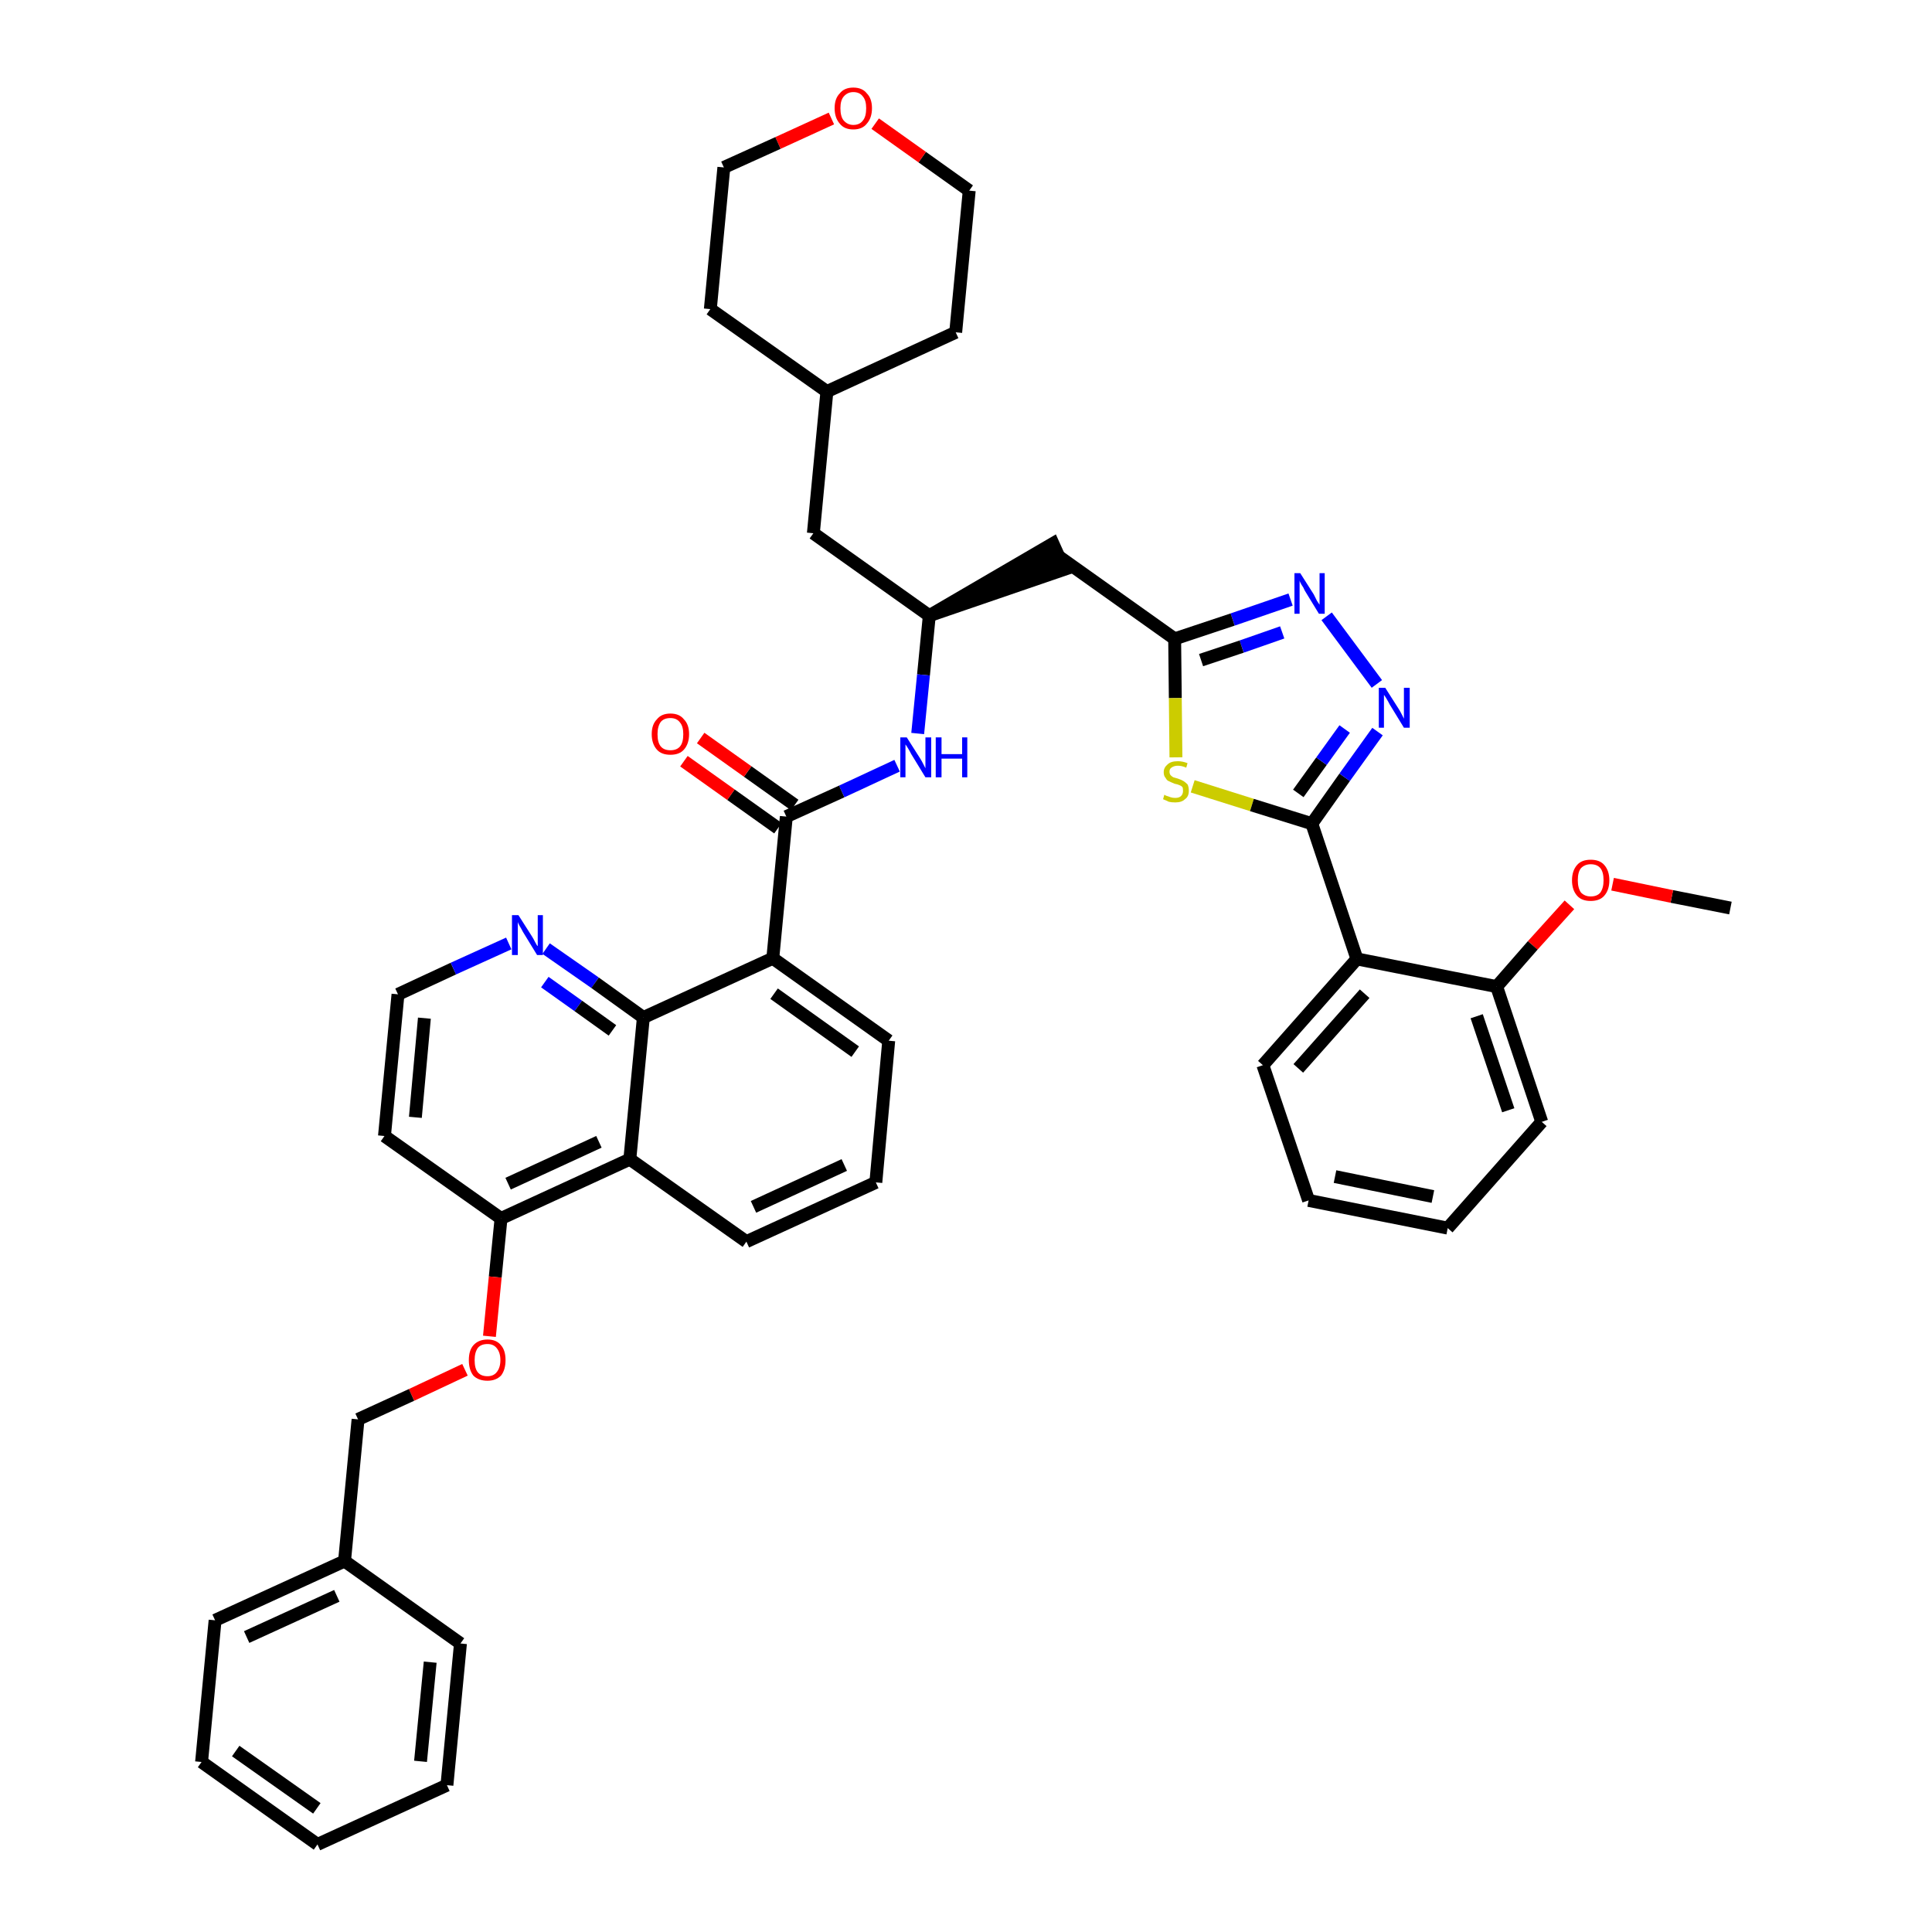 <?xml version='1.0' encoding='iso-8859-1'?>
<svg version='1.1' baseProfile='full'
              xmlns='http://www.w3.org/2000/svg'
                      xmlns:rdkit='http://www.rdkit.org/xml'
                      xmlns:xlink='http://www.w3.org/1999/xlink'
                  xml:space='preserve'
width='300px' height='300px' viewBox='0 0 300 300'>
<!-- END OF HEADER -->
<path class='bond-0 atom-0 atom-1' d='M 268.7,141.0 L 259.6,139.2' style='fill:none;fill-rule:evenodd;stroke:#000000;stroke-width:2.0px;stroke-linecap:butt;stroke-linejoin:miter;stroke-opacity:1' />
<path class='bond-0 atom-0 atom-1' d='M 259.6,139.2 L 250.4,137.3' style='fill:none;fill-rule:evenodd;stroke:#FF0000;stroke-width:2.0px;stroke-linecap:butt;stroke-linejoin:miter;stroke-opacity:1' />
<path class='bond-1 atom-1 atom-2' d='M 243.7,140.5 L 238.0,146.8' style='fill:none;fill-rule:evenodd;stroke:#FF0000;stroke-width:2.0px;stroke-linecap:butt;stroke-linejoin:miter;stroke-opacity:1' />
<path class='bond-1 atom-1 atom-2' d='M 238.0,146.8 L 232.4,153.2' style='fill:none;fill-rule:evenodd;stroke:#000000;stroke-width:2.0px;stroke-linecap:butt;stroke-linejoin:miter;stroke-opacity:1' />
<path class='bond-2 atom-2 atom-3' d='M 232.4,153.2 L 239.4,174.2' style='fill:none;fill-rule:evenodd;stroke:#000000;stroke-width:2.0px;stroke-linecap:butt;stroke-linejoin:miter;stroke-opacity:1' />
<path class='bond-2 atom-2 atom-3' d='M 229.3,157.8 L 234.2,172.4' style='fill:none;fill-rule:evenodd;stroke:#000000;stroke-width:2.0px;stroke-linecap:butt;stroke-linejoin:miter;stroke-opacity:1' />
<path class='bond-42 atom-7 atom-2' d='M 210.7,148.9 L 232.4,153.2' style='fill:none;fill-rule:evenodd;stroke:#000000;stroke-width:2.0px;stroke-linecap:butt;stroke-linejoin:miter;stroke-opacity:1' />
<path class='bond-3 atom-3 atom-4' d='M 239.4,174.2 L 224.8,190.7' style='fill:none;fill-rule:evenodd;stroke:#000000;stroke-width:2.0px;stroke-linecap:butt;stroke-linejoin:miter;stroke-opacity:1' />
<path class='bond-4 atom-4 atom-5' d='M 224.8,190.7 L 203.2,186.4' style='fill:none;fill-rule:evenodd;stroke:#000000;stroke-width:2.0px;stroke-linecap:butt;stroke-linejoin:miter;stroke-opacity:1' />
<path class='bond-4 atom-4 atom-5' d='M 222.5,185.8 L 207.3,182.7' style='fill:none;fill-rule:evenodd;stroke:#000000;stroke-width:2.0px;stroke-linecap:butt;stroke-linejoin:miter;stroke-opacity:1' />
<path class='bond-5 atom-5 atom-6' d='M 203.2,186.4 L 196.1,165.4' style='fill:none;fill-rule:evenodd;stroke:#000000;stroke-width:2.0px;stroke-linecap:butt;stroke-linejoin:miter;stroke-opacity:1' />
<path class='bond-6 atom-6 atom-7' d='M 196.1,165.4 L 210.7,148.9' style='fill:none;fill-rule:evenodd;stroke:#000000;stroke-width:2.0px;stroke-linecap:butt;stroke-linejoin:miter;stroke-opacity:1' />
<path class='bond-6 atom-6 atom-7' d='M 201.6,165.9 L 211.9,154.3' style='fill:none;fill-rule:evenodd;stroke:#000000;stroke-width:2.0px;stroke-linecap:butt;stroke-linejoin:miter;stroke-opacity:1' />
<path class='bond-7 atom-7 atom-8' d='M 210.7,148.9 L 203.7,127.9' style='fill:none;fill-rule:evenodd;stroke:#000000;stroke-width:2.0px;stroke-linecap:butt;stroke-linejoin:miter;stroke-opacity:1' />
<path class='bond-8 atom-8 atom-9' d='M 203.7,127.9 L 208.8,120.7' style='fill:none;fill-rule:evenodd;stroke:#000000;stroke-width:2.0px;stroke-linecap:butt;stroke-linejoin:miter;stroke-opacity:1' />
<path class='bond-8 atom-8 atom-9' d='M 208.8,120.7 L 213.9,113.6' style='fill:none;fill-rule:evenodd;stroke:#0000FF;stroke-width:2.0px;stroke-linecap:butt;stroke-linejoin:miter;stroke-opacity:1' />
<path class='bond-8 atom-8 atom-9' d='M 201.6,123.2 L 205.2,118.2' style='fill:none;fill-rule:evenodd;stroke:#000000;stroke-width:2.0px;stroke-linecap:butt;stroke-linejoin:miter;stroke-opacity:1' />
<path class='bond-8 atom-8 atom-9' d='M 205.2,118.2 L 208.8,113.2' style='fill:none;fill-rule:evenodd;stroke:#0000FF;stroke-width:2.0px;stroke-linecap:butt;stroke-linejoin:miter;stroke-opacity:1' />
<path class='bond-43 atom-42 atom-8' d='M 185.2,122.1 L 194.4,125.0' style='fill:none;fill-rule:evenodd;stroke:#CCCC00;stroke-width:2.0px;stroke-linecap:butt;stroke-linejoin:miter;stroke-opacity:1' />
<path class='bond-43 atom-42 atom-8' d='M 194.4,125.0 L 203.7,127.9' style='fill:none;fill-rule:evenodd;stroke:#000000;stroke-width:2.0px;stroke-linecap:butt;stroke-linejoin:miter;stroke-opacity:1' />
<path class='bond-9 atom-9 atom-10' d='M 213.8,106.2 L 206.0,95.7' style='fill:none;fill-rule:evenodd;stroke:#0000FF;stroke-width:2.0px;stroke-linecap:butt;stroke-linejoin:miter;stroke-opacity:1' />
<path class='bond-10 atom-10 atom-11' d='M 200.4,93.1 L 191.4,96.2' style='fill:none;fill-rule:evenodd;stroke:#0000FF;stroke-width:2.0px;stroke-linecap:butt;stroke-linejoin:miter;stroke-opacity:1' />
<path class='bond-10 atom-10 atom-11' d='M 191.4,96.2 L 182.4,99.2' style='fill:none;fill-rule:evenodd;stroke:#000000;stroke-width:2.0px;stroke-linecap:butt;stroke-linejoin:miter;stroke-opacity:1' />
<path class='bond-10 atom-10 atom-11' d='M 199.1,98.2 L 192.8,100.4' style='fill:none;fill-rule:evenodd;stroke:#0000FF;stroke-width:2.0px;stroke-linecap:butt;stroke-linejoin:miter;stroke-opacity:1' />
<path class='bond-10 atom-10 atom-11' d='M 192.8,100.4 L 186.5,102.5' style='fill:none;fill-rule:evenodd;stroke:#000000;stroke-width:2.0px;stroke-linecap:butt;stroke-linejoin:miter;stroke-opacity:1' />
<path class='bond-11 atom-11 atom-12' d='M 182.4,99.2 L 164.4,86.4' style='fill:none;fill-rule:evenodd;stroke:#000000;stroke-width:2.0px;stroke-linecap:butt;stroke-linejoin:miter;stroke-opacity:1' />
<path class='bond-41 atom-11 atom-42' d='M 182.4,99.2 L 182.5,108.4' style='fill:none;fill-rule:evenodd;stroke:#000000;stroke-width:2.0px;stroke-linecap:butt;stroke-linejoin:miter;stroke-opacity:1' />
<path class='bond-41 atom-11 atom-42' d='M 182.5,108.4 L 182.6,117.6' style='fill:none;fill-rule:evenodd;stroke:#CCCC00;stroke-width:2.0px;stroke-linecap:butt;stroke-linejoin:miter;stroke-opacity:1' />
<path class='bond-12 atom-13 atom-12' d='M 144.3,95.6 L 165.3,88.4 L 163.5,84.4 Z' style='fill:#000000;fill-rule:evenodd;fill-opacity:1;stroke:#000000;stroke-width:2.0px;stroke-linecap:butt;stroke-linejoin:miter;stroke-opacity:1;' />
<path class='bond-13 atom-13 atom-14' d='M 144.3,95.6 L 126.3,82.8' style='fill:none;fill-rule:evenodd;stroke:#000000;stroke-width:2.0px;stroke-linecap:butt;stroke-linejoin:miter;stroke-opacity:1' />
<path class='bond-20 atom-13 atom-21' d='M 144.3,95.6 L 143.4,104.8' style='fill:none;fill-rule:evenodd;stroke:#000000;stroke-width:2.0px;stroke-linecap:butt;stroke-linejoin:miter;stroke-opacity:1' />
<path class='bond-20 atom-13 atom-21' d='M 143.4,104.8 L 142.5,113.9' style='fill:none;fill-rule:evenodd;stroke:#0000FF;stroke-width:2.0px;stroke-linecap:butt;stroke-linejoin:miter;stroke-opacity:1' />
<path class='bond-14 atom-14 atom-15' d='M 126.3,82.8 L 128.4,60.8' style='fill:none;fill-rule:evenodd;stroke:#000000;stroke-width:2.0px;stroke-linecap:butt;stroke-linejoin:miter;stroke-opacity:1' />
<path class='bond-15 atom-15 atom-16' d='M 128.4,60.8 L 148.4,51.6' style='fill:none;fill-rule:evenodd;stroke:#000000;stroke-width:2.0px;stroke-linecap:butt;stroke-linejoin:miter;stroke-opacity:1' />
<path class='bond-44 atom-20 atom-15' d='M 110.3,48.0 L 128.4,60.8' style='fill:none;fill-rule:evenodd;stroke:#000000;stroke-width:2.0px;stroke-linecap:butt;stroke-linejoin:miter;stroke-opacity:1' />
<path class='bond-16 atom-16 atom-17' d='M 148.4,51.6 L 150.5,29.6' style='fill:none;fill-rule:evenodd;stroke:#000000;stroke-width:2.0px;stroke-linecap:butt;stroke-linejoin:miter;stroke-opacity:1' />
<path class='bond-17 atom-17 atom-18' d='M 150.5,29.6 L 143.2,24.4' style='fill:none;fill-rule:evenodd;stroke:#000000;stroke-width:2.0px;stroke-linecap:butt;stroke-linejoin:miter;stroke-opacity:1' />
<path class='bond-17 atom-17 atom-18' d='M 143.2,24.4 L 135.9,19.2' style='fill:none;fill-rule:evenodd;stroke:#FF0000;stroke-width:2.0px;stroke-linecap:butt;stroke-linejoin:miter;stroke-opacity:1' />
<path class='bond-18 atom-18 atom-19' d='M 129.1,18.4 L 120.8,22.2' style='fill:none;fill-rule:evenodd;stroke:#FF0000;stroke-width:2.0px;stroke-linecap:butt;stroke-linejoin:miter;stroke-opacity:1' />
<path class='bond-18 atom-18 atom-19' d='M 120.8,22.2 L 112.4,26.0' style='fill:none;fill-rule:evenodd;stroke:#000000;stroke-width:2.0px;stroke-linecap:butt;stroke-linejoin:miter;stroke-opacity:1' />
<path class='bond-19 atom-19 atom-20' d='M 112.4,26.0 L 110.3,48.0' style='fill:none;fill-rule:evenodd;stroke:#000000;stroke-width:2.0px;stroke-linecap:butt;stroke-linejoin:miter;stroke-opacity:1' />
<path class='bond-21 atom-21 atom-22' d='M 139.3,118.9 L 130.7,122.9' style='fill:none;fill-rule:evenodd;stroke:#0000FF;stroke-width:2.0px;stroke-linecap:butt;stroke-linejoin:miter;stroke-opacity:1' />
<path class='bond-21 atom-21 atom-22' d='M 130.7,122.9 L 122.1,126.8' style='fill:none;fill-rule:evenodd;stroke:#000000;stroke-width:2.0px;stroke-linecap:butt;stroke-linejoin:miter;stroke-opacity:1' />
<path class='bond-22 atom-22 atom-23' d='M 123.4,125.0 L 116.1,119.8' style='fill:none;fill-rule:evenodd;stroke:#000000;stroke-width:2.0px;stroke-linecap:butt;stroke-linejoin:miter;stroke-opacity:1' />
<path class='bond-22 atom-22 atom-23' d='M 116.1,119.8 L 108.8,114.6' style='fill:none;fill-rule:evenodd;stroke:#FF0000;stroke-width:2.0px;stroke-linecap:butt;stroke-linejoin:miter;stroke-opacity:1' />
<path class='bond-22 atom-22 atom-23' d='M 120.8,128.6 L 113.5,123.4' style='fill:none;fill-rule:evenodd;stroke:#000000;stroke-width:2.0px;stroke-linecap:butt;stroke-linejoin:miter;stroke-opacity:1' />
<path class='bond-22 atom-22 atom-23' d='M 113.5,123.4 L 106.2,118.2' style='fill:none;fill-rule:evenodd;stroke:#FF0000;stroke-width:2.0px;stroke-linecap:butt;stroke-linejoin:miter;stroke-opacity:1' />
<path class='bond-23 atom-22 atom-24' d='M 122.1,126.8 L 120.0,148.8' style='fill:none;fill-rule:evenodd;stroke:#000000;stroke-width:2.0px;stroke-linecap:butt;stroke-linejoin:miter;stroke-opacity:1' />
<path class='bond-24 atom-24 atom-25' d='M 120.0,148.8 L 138.0,161.6' style='fill:none;fill-rule:evenodd;stroke:#000000;stroke-width:2.0px;stroke-linecap:butt;stroke-linejoin:miter;stroke-opacity:1' />
<path class='bond-24 atom-24 atom-25' d='M 120.2,154.3 L 132.8,163.3' style='fill:none;fill-rule:evenodd;stroke:#000000;stroke-width:2.0px;stroke-linecap:butt;stroke-linejoin:miter;stroke-opacity:1' />
<path class='bond-45 atom-41 atom-24' d='M 99.9,158.0 L 120.0,148.8' style='fill:none;fill-rule:evenodd;stroke:#000000;stroke-width:2.0px;stroke-linecap:butt;stroke-linejoin:miter;stroke-opacity:1' />
<path class='bond-25 atom-25 atom-26' d='M 138.0,161.6 L 136.0,183.6' style='fill:none;fill-rule:evenodd;stroke:#000000;stroke-width:2.0px;stroke-linecap:butt;stroke-linejoin:miter;stroke-opacity:1' />
<path class='bond-26 atom-26 atom-27' d='M 136.0,183.6 L 115.9,192.8' style='fill:none;fill-rule:evenodd;stroke:#000000;stroke-width:2.0px;stroke-linecap:butt;stroke-linejoin:miter;stroke-opacity:1' />
<path class='bond-26 atom-26 atom-27' d='M 131.1,180.9 L 117.0,187.4' style='fill:none;fill-rule:evenodd;stroke:#000000;stroke-width:2.0px;stroke-linecap:butt;stroke-linejoin:miter;stroke-opacity:1' />
<path class='bond-27 atom-27 atom-28' d='M 115.9,192.8 L 97.8,180.0' style='fill:none;fill-rule:evenodd;stroke:#000000;stroke-width:2.0px;stroke-linecap:butt;stroke-linejoin:miter;stroke-opacity:1' />
<path class='bond-28 atom-28 atom-29' d='M 97.8,180.0 L 77.8,189.2' style='fill:none;fill-rule:evenodd;stroke:#000000;stroke-width:2.0px;stroke-linecap:butt;stroke-linejoin:miter;stroke-opacity:1' />
<path class='bond-28 atom-28 atom-29' d='M 93.0,177.3 L 78.9,183.8' style='fill:none;fill-rule:evenodd;stroke:#000000;stroke-width:2.0px;stroke-linecap:butt;stroke-linejoin:miter;stroke-opacity:1' />
<path class='bond-46 atom-41 atom-28' d='M 99.9,158.0 L 97.8,180.0' style='fill:none;fill-rule:evenodd;stroke:#000000;stroke-width:2.0px;stroke-linecap:butt;stroke-linejoin:miter;stroke-opacity:1' />
<path class='bond-29 atom-29 atom-30' d='M 77.8,189.2 L 76.9,198.3' style='fill:none;fill-rule:evenodd;stroke:#000000;stroke-width:2.0px;stroke-linecap:butt;stroke-linejoin:miter;stroke-opacity:1' />
<path class='bond-29 atom-29 atom-30' d='M 76.9,198.3 L 76.0,207.5' style='fill:none;fill-rule:evenodd;stroke:#FF0000;stroke-width:2.0px;stroke-linecap:butt;stroke-linejoin:miter;stroke-opacity:1' />
<path class='bond-37 atom-29 atom-38' d='M 77.8,189.2 L 59.7,176.4' style='fill:none;fill-rule:evenodd;stroke:#000000;stroke-width:2.0px;stroke-linecap:butt;stroke-linejoin:miter;stroke-opacity:1' />
<path class='bond-30 atom-30 atom-31' d='M 72.2,212.7 L 63.9,216.6' style='fill:none;fill-rule:evenodd;stroke:#FF0000;stroke-width:2.0px;stroke-linecap:butt;stroke-linejoin:miter;stroke-opacity:1' />
<path class='bond-30 atom-30 atom-31' d='M 63.9,216.6 L 55.6,220.4' style='fill:none;fill-rule:evenodd;stroke:#000000;stroke-width:2.0px;stroke-linecap:butt;stroke-linejoin:miter;stroke-opacity:1' />
<path class='bond-31 atom-31 atom-32' d='M 55.6,220.4 L 53.5,242.4' style='fill:none;fill-rule:evenodd;stroke:#000000;stroke-width:2.0px;stroke-linecap:butt;stroke-linejoin:miter;stroke-opacity:1' />
<path class='bond-32 atom-32 atom-33' d='M 53.5,242.4 L 33.4,251.6' style='fill:none;fill-rule:evenodd;stroke:#000000;stroke-width:2.0px;stroke-linecap:butt;stroke-linejoin:miter;stroke-opacity:1' />
<path class='bond-32 atom-32 atom-33' d='M 52.3,247.8 L 38.3,254.2' style='fill:none;fill-rule:evenodd;stroke:#000000;stroke-width:2.0px;stroke-linecap:butt;stroke-linejoin:miter;stroke-opacity:1' />
<path class='bond-47 atom-37 atom-32' d='M 71.5,255.2 L 53.5,242.4' style='fill:none;fill-rule:evenodd;stroke:#000000;stroke-width:2.0px;stroke-linecap:butt;stroke-linejoin:miter;stroke-opacity:1' />
<path class='bond-33 atom-33 atom-34' d='M 33.4,251.6 L 31.3,273.6' style='fill:none;fill-rule:evenodd;stroke:#000000;stroke-width:2.0px;stroke-linecap:butt;stroke-linejoin:miter;stroke-opacity:1' />
<path class='bond-34 atom-34 atom-35' d='M 31.3,273.6 L 49.3,286.4' style='fill:none;fill-rule:evenodd;stroke:#000000;stroke-width:2.0px;stroke-linecap:butt;stroke-linejoin:miter;stroke-opacity:1' />
<path class='bond-34 atom-34 atom-35' d='M 36.6,271.9 L 49.2,280.8' style='fill:none;fill-rule:evenodd;stroke:#000000;stroke-width:2.0px;stroke-linecap:butt;stroke-linejoin:miter;stroke-opacity:1' />
<path class='bond-35 atom-35 atom-36' d='M 49.3,286.4 L 69.4,277.2' style='fill:none;fill-rule:evenodd;stroke:#000000;stroke-width:2.0px;stroke-linecap:butt;stroke-linejoin:miter;stroke-opacity:1' />
<path class='bond-36 atom-36 atom-37' d='M 69.4,277.2 L 71.5,255.2' style='fill:none;fill-rule:evenodd;stroke:#000000;stroke-width:2.0px;stroke-linecap:butt;stroke-linejoin:miter;stroke-opacity:1' />
<path class='bond-36 atom-36 atom-37' d='M 65.3,273.5 L 66.8,258.1' style='fill:none;fill-rule:evenodd;stroke:#000000;stroke-width:2.0px;stroke-linecap:butt;stroke-linejoin:miter;stroke-opacity:1' />
<path class='bond-38 atom-38 atom-39' d='M 59.7,176.4 L 61.8,154.4' style='fill:none;fill-rule:evenodd;stroke:#000000;stroke-width:2.0px;stroke-linecap:butt;stroke-linejoin:miter;stroke-opacity:1' />
<path class='bond-38 atom-38 atom-39' d='M 64.5,173.5 L 65.9,158.1' style='fill:none;fill-rule:evenodd;stroke:#000000;stroke-width:2.0px;stroke-linecap:butt;stroke-linejoin:miter;stroke-opacity:1' />
<path class='bond-39 atom-39 atom-40' d='M 61.8,154.4 L 70.4,150.4' style='fill:none;fill-rule:evenodd;stroke:#000000;stroke-width:2.0px;stroke-linecap:butt;stroke-linejoin:miter;stroke-opacity:1' />
<path class='bond-39 atom-39 atom-40' d='M 70.4,150.4 L 79.0,146.5' style='fill:none;fill-rule:evenodd;stroke:#0000FF;stroke-width:2.0px;stroke-linecap:butt;stroke-linejoin:miter;stroke-opacity:1' />
<path class='bond-40 atom-40 atom-41' d='M 84.8,147.3 L 92.4,152.6' style='fill:none;fill-rule:evenodd;stroke:#0000FF;stroke-width:2.0px;stroke-linecap:butt;stroke-linejoin:miter;stroke-opacity:1' />
<path class='bond-40 atom-40 atom-41' d='M 92.4,152.6 L 99.9,158.0' style='fill:none;fill-rule:evenodd;stroke:#000000;stroke-width:2.0px;stroke-linecap:butt;stroke-linejoin:miter;stroke-opacity:1' />
<path class='bond-40 atom-40 atom-41' d='M 84.6,152.5 L 89.8,156.2' style='fill:none;fill-rule:evenodd;stroke:#0000FF;stroke-width:2.0px;stroke-linecap:butt;stroke-linejoin:miter;stroke-opacity:1' />
<path class='bond-40 atom-40 atom-41' d='M 89.8,156.2 L 95.1,160.0' style='fill:none;fill-rule:evenodd;stroke:#000000;stroke-width:2.0px;stroke-linecap:butt;stroke-linejoin:miter;stroke-opacity:1' />
<path  class='atom-1' d='M 244.1 136.7
Q 244.1 135.2, 244.9 134.3
Q 245.6 133.5, 247.0 133.5
Q 248.4 133.5, 249.1 134.3
Q 249.9 135.2, 249.9 136.7
Q 249.9 138.2, 249.1 139.1
Q 248.4 139.9, 247.0 139.9
Q 245.6 139.9, 244.9 139.1
Q 244.1 138.2, 244.1 136.7
M 247.0 139.2
Q 248.0 139.2, 248.5 138.6
Q 249.0 137.9, 249.0 136.7
Q 249.0 135.4, 248.5 134.8
Q 248.0 134.2, 247.0 134.2
Q 246.1 134.2, 245.5 134.8
Q 245.0 135.4, 245.0 136.7
Q 245.0 137.9, 245.5 138.6
Q 246.1 139.2, 247.0 139.2
' fill='#FF0000'/>
<path  class='atom-9' d='M 215.1 106.8
L 217.2 110.1
Q 217.4 110.4, 217.7 111.0
Q 218.0 111.6, 218.0 111.6
L 218.0 106.8
L 218.9 106.8
L 218.9 113.0
L 218.0 113.0
L 215.8 109.4
Q 215.6 109.0, 215.3 108.5
Q 215.0 108.0, 214.9 107.9
L 214.9 113.0
L 214.1 113.0
L 214.1 106.8
L 215.1 106.8
' fill='#0000FF'/>
<path  class='atom-10' d='M 201.9 89.0
L 204.0 92.3
Q 204.2 92.7, 204.5 93.3
Q 204.9 93.9, 204.9 93.9
L 204.9 89.0
L 205.7 89.0
L 205.7 95.3
L 204.8 95.3
L 202.6 91.7
Q 202.4 91.2, 202.1 90.8
Q 201.8 90.3, 201.8 90.1
L 201.8 95.3
L 201.0 95.3
L 201.0 89.0
L 201.9 89.0
' fill='#0000FF'/>
<path  class='atom-18' d='M 129.6 16.8
Q 129.6 15.3, 130.4 14.5
Q 131.1 13.6, 132.5 13.6
Q 133.9 13.6, 134.6 14.5
Q 135.4 15.3, 135.4 16.8
Q 135.4 18.3, 134.6 19.2
Q 133.9 20.1, 132.5 20.1
Q 131.1 20.1, 130.4 19.2
Q 129.6 18.3, 129.6 16.8
M 132.5 19.4
Q 133.5 19.4, 134.0 18.7
Q 134.5 18.1, 134.5 16.8
Q 134.5 15.6, 134.0 15.0
Q 133.5 14.3, 132.5 14.3
Q 131.6 14.3, 131.0 15.0
Q 130.5 15.6, 130.5 16.8
Q 130.5 18.1, 131.0 18.7
Q 131.6 19.4, 132.5 19.4
' fill='#FF0000'/>
<path  class='atom-21' d='M 140.8 114.5
L 142.9 117.8
Q 143.1 118.1, 143.4 118.7
Q 143.7 119.3, 143.7 119.3
L 143.7 114.5
L 144.6 114.5
L 144.6 120.7
L 143.7 120.7
L 141.5 117.1
Q 141.3 116.7, 141.0 116.2
Q 140.7 115.7, 140.6 115.6
L 140.6 120.7
L 139.8 120.7
L 139.8 114.5
L 140.8 114.5
' fill='#0000FF'/>
<path  class='atom-21' d='M 145.3 114.5
L 146.2 114.5
L 146.2 117.1
L 149.4 117.1
L 149.4 114.5
L 150.2 114.5
L 150.2 120.7
L 149.4 120.7
L 149.4 117.8
L 146.2 117.8
L 146.2 120.7
L 145.3 120.7
L 145.3 114.5
' fill='#0000FF'/>
<path  class='atom-23' d='M 101.2 114.0
Q 101.2 112.5, 102.0 111.7
Q 102.7 110.8, 104.1 110.8
Q 105.5 110.8, 106.2 111.7
Q 107.0 112.5, 107.0 114.0
Q 107.0 115.5, 106.2 116.4
Q 105.5 117.2, 104.1 117.2
Q 102.7 117.2, 102.0 116.4
Q 101.2 115.5, 101.2 114.0
M 104.1 116.5
Q 105.1 116.5, 105.6 115.9
Q 106.1 115.3, 106.1 114.0
Q 106.1 112.8, 105.6 112.2
Q 105.1 111.5, 104.1 111.5
Q 103.1 111.5, 102.6 112.1
Q 102.1 112.8, 102.1 114.0
Q 102.1 115.3, 102.6 115.9
Q 103.1 116.5, 104.1 116.5
' fill='#FF0000'/>
<path  class='atom-30' d='M 72.8 211.2
Q 72.8 209.7, 73.5 208.9
Q 74.3 208.0, 75.7 208.0
Q 77.1 208.0, 77.8 208.9
Q 78.5 209.7, 78.5 211.2
Q 78.5 212.7, 77.8 213.6
Q 77.0 214.4, 75.7 214.4
Q 74.3 214.4, 73.5 213.6
Q 72.8 212.7, 72.8 211.2
M 75.7 213.7
Q 76.6 213.7, 77.1 213.1
Q 77.7 212.4, 77.7 211.2
Q 77.7 210.0, 77.1 209.3
Q 76.6 208.7, 75.7 208.7
Q 74.7 208.7, 74.2 209.3
Q 73.7 210.0, 73.7 211.2
Q 73.7 212.5, 74.2 213.1
Q 74.7 213.7, 75.7 213.7
' fill='#FF0000'/>
<path  class='atom-40' d='M 80.5 142.1
L 82.6 145.4
Q 82.8 145.7, 83.1 146.3
Q 83.4 146.9, 83.5 146.9
L 83.5 142.1
L 84.3 142.1
L 84.3 148.3
L 83.4 148.3
L 81.2 144.7
Q 81.0 144.3, 80.7 143.8
Q 80.4 143.3, 80.4 143.1
L 80.4 148.3
L 79.5 148.3
L 79.5 142.1
L 80.5 142.1
' fill='#0000FF'/>
<path  class='atom-42' d='M 180.8 123.4
Q 180.9 123.5, 181.2 123.6
Q 181.5 123.7, 181.8 123.8
Q 182.1 123.9, 182.5 123.9
Q 183.1 123.9, 183.4 123.6
Q 183.7 123.3, 183.7 122.8
Q 183.7 122.4, 183.6 122.2
Q 183.4 122.0, 183.1 121.9
Q 182.9 121.8, 182.4 121.7
Q 181.9 121.5, 181.5 121.3
Q 181.2 121.2, 181.0 120.8
Q 180.7 120.5, 180.7 119.9
Q 180.7 119.2, 181.3 118.7
Q 181.8 118.2, 182.9 118.2
Q 183.6 118.2, 184.4 118.5
L 184.2 119.2
Q 183.5 118.9, 182.9 118.9
Q 182.3 118.9, 181.9 119.2
Q 181.6 119.4, 181.6 119.8
Q 181.6 120.2, 181.8 120.4
Q 182.0 120.6, 182.2 120.7
Q 182.5 120.8, 182.9 120.9
Q 183.5 121.1, 183.8 121.3
Q 184.1 121.5, 184.4 121.8
Q 184.6 122.2, 184.6 122.8
Q 184.6 123.7, 184.0 124.1
Q 183.5 124.6, 182.5 124.6
Q 181.9 124.6, 181.5 124.5
Q 181.1 124.3, 180.6 124.1
L 180.8 123.4
' fill='#CCCC00'/>
</svg>
